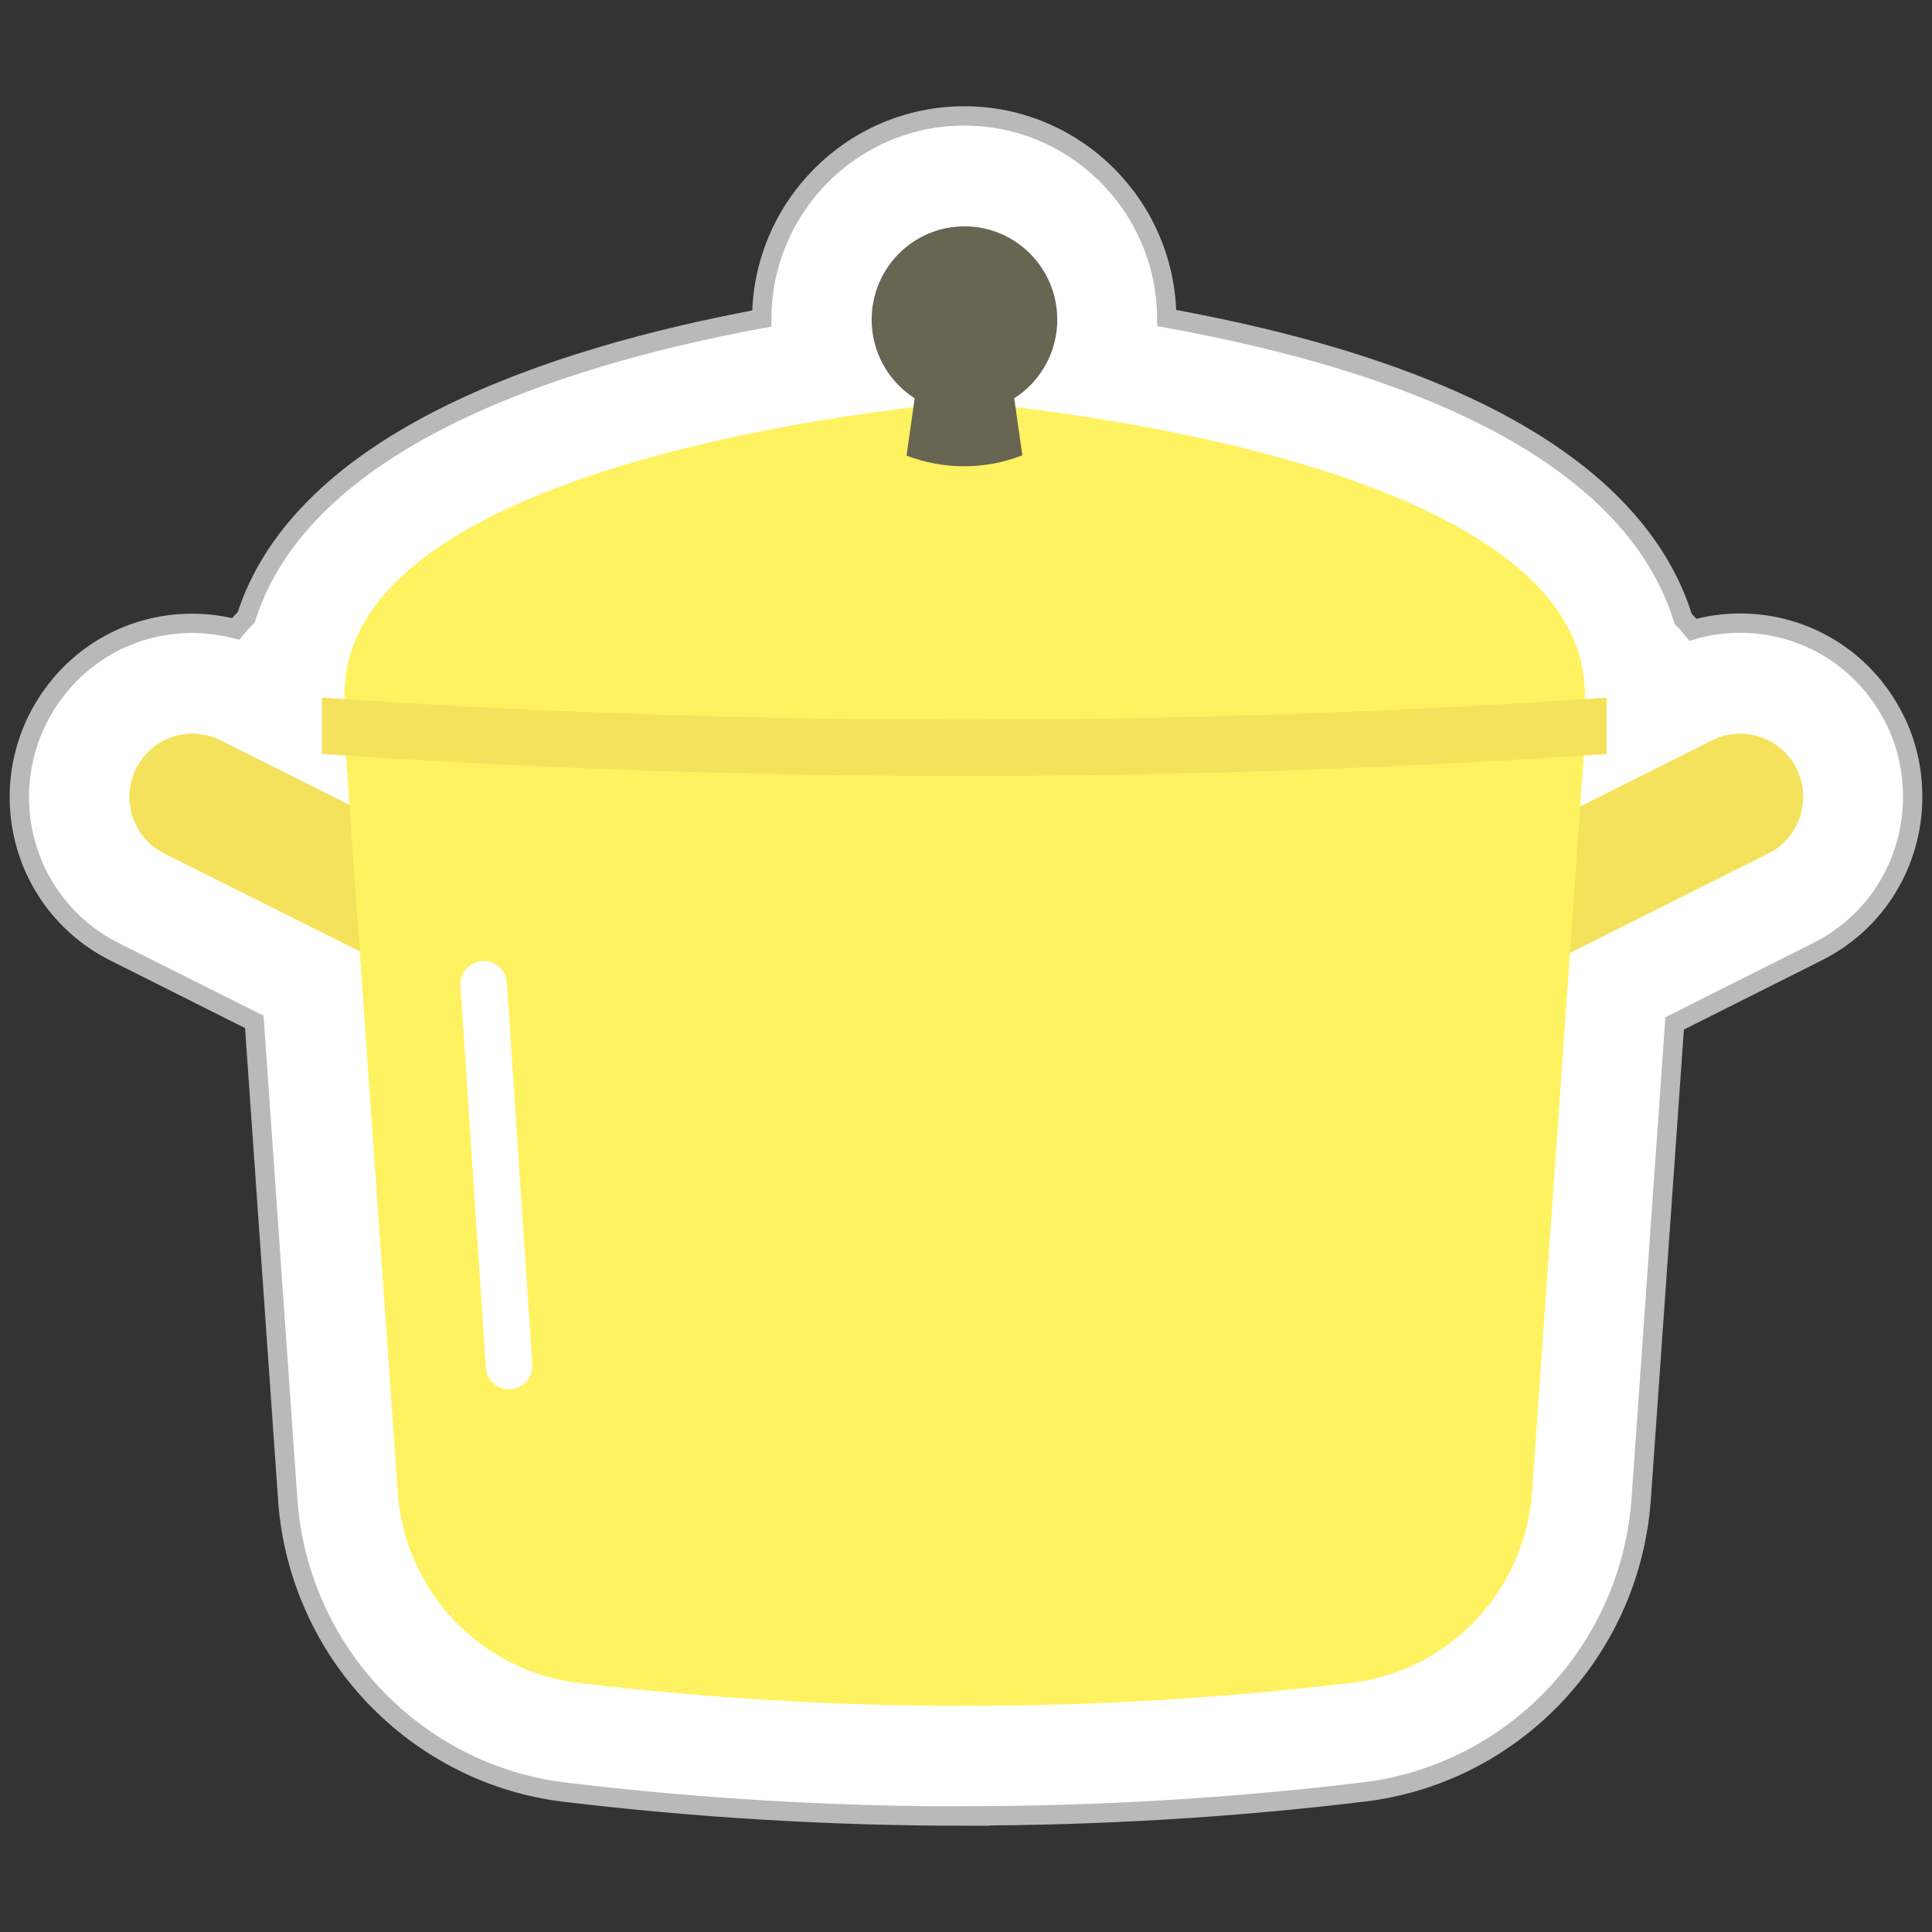 <svg width="100" height="100" viewBox="0 0 100 100" fill="none" xmlns="http://www.w3.org/2000/svg">
<rect x="0" y="0" width="100" height="100" fill="#333333" stroke="none"/>
<path d="M49.932 94C43.062 94 36.112 93.589 29.276 92.768C25.528 92.334 22.02 90.566 19.396 87.816C16.785 85.089 15.183 81.495 14.899 77.707L13.162 52.892L5.951 49.276C2.908 47.758 1 44.678 1 41.243C1 39.886 1.318 38.517 1.92 37.284C3.464 34.17 6.53 32.264 9.948 32.264C10.709 32.264 11.47 32.367 12.197 32.55C12.367 32.344 12.549 32.139 12.742 31.956C15.649 22.829 28.492 18.516 39.428 16.485C39.45 10.701 44.14 6 49.909 6C55.678 6 60.356 10.689 60.391 16.462C78.639 19.771 85.294 26.115 87.122 32.036C87.304 32.207 87.463 32.401 87.622 32.595C88.416 32.367 89.234 32.253 90.063 32.253C93.47 32.253 96.536 34.158 98.058 37.216C98.671 38.402 99 39.817 99 41.232C99 44.666 97.104 47.758 94.038 49.276L86.679 52.972L84.942 77.662C84.351 85.5 78.31 91.832 70.565 92.756C63.74 93.578 56.802 93.989 49.92 93.989L49.932 94Z" fill="white" stroke="#B9B9B9" stroke-miterlimit="10"/>
<path d="M82.034 35.95C82.034 36.497 82.011 37.09 81.954 37.729L50.431 39.68L17.908 37.672C17.851 37.056 17.829 36.486 17.829 35.95C17.829 23.239 49.931 20.809 49.931 20.809C49.931 20.809 82.034 23.239 82.034 35.95Z" fill="#FFF261"/>
<path d="M77.83 43.721L88.624 38.317C90.23 37.513 92.194 38.173 92.994 39.787C93.795 41.4 93.137 43.374 91.531 44.178L80.737 49.583C80.189 49.857 79.519 49.632 79.245 49.081L77.335 45.231C77.062 44.679 77.286 44.006 77.835 43.731L77.83 43.721Z" fill="#F5E25C"/>
<path d="M19.294 49.581L8.5 44.177C6.895 43.373 6.237 41.399 7.037 39.786C7.837 38.172 9.802 37.511 11.408 38.315L22.201 43.72C22.75 43.995 22.975 44.668 22.701 45.219L20.791 49.069C20.518 49.621 19.848 49.846 19.299 49.571L19.294 49.581Z" fill="#F5E25C"/>
<path d="M69.906 87.109C56.632 88.695 43.22 88.695 29.957 87.109C24.892 86.504 20.963 82.385 20.588 77.274L17.84 38.14H82.046L79.298 77.274C78.912 82.385 74.982 86.504 69.929 87.109H69.906Z" fill="#FFF261"/>
<path d="M49.921 21.368C52.574 21.368 54.724 19.207 54.724 16.542C54.724 13.877 52.574 11.716 49.921 11.716C47.268 11.716 45.117 13.877 45.117 16.542C45.117 19.207 47.268 21.368 49.921 21.368Z" fill="#686552"/>
<path d="M26.234 50.868C26.189 50.201 25.616 49.697 24.953 49.742C24.289 49.786 23.788 50.363 23.832 51.029L25.148 70.78C25.192 71.447 25.766 71.951 26.429 71.906C27.093 71.861 27.594 71.285 27.55 70.619L26.234 50.868Z" fill="white"/>
<path d="M52.918 23.582H52.873C50.954 24.324 48.83 24.312 46.922 23.582L48.058 15.584H51.783L52.918 23.582Z" fill="#686552"/>
<path d="M83.159 39.029C61.038 40.547 38.826 40.547 16.705 39.029H16.66V36.109H16.682C38.803 37.626 61.015 37.626 83.136 36.109H83.159V39.029Z" fill="#F5E25C"/>
</svg>
